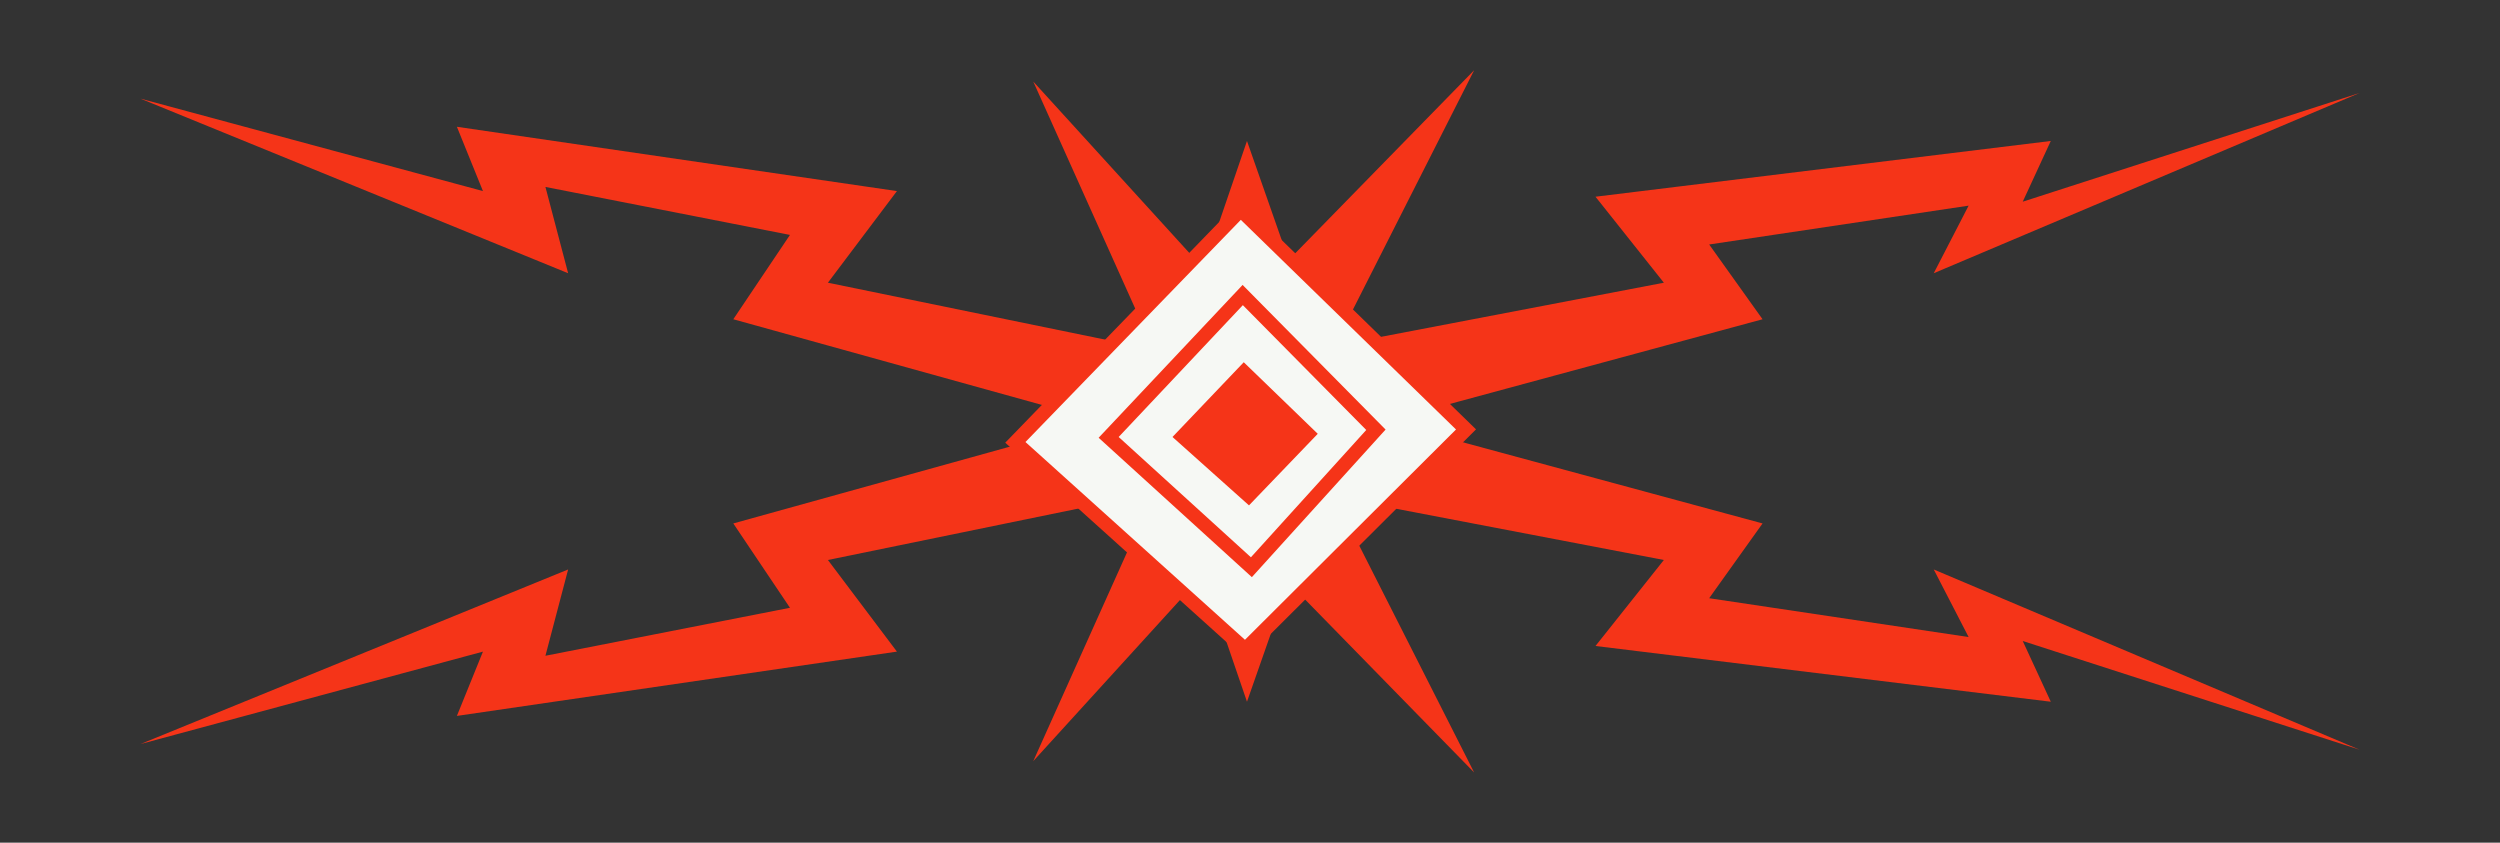 <?xml version="1.0" encoding="UTF-8"?>
<svg width="178px" height="60px" viewBox="0 0 178 60" version="1.1" xmlns="http://www.w3.org/2000/svg" xmlns:xlink="http://www.w3.org/1999/xlink">
    <rect x="0" y="0" width="178" height="60" fill="#333333" stroke="none"/>
    <!-- Generator: Sketch 46.2 (44496) - http://www.bohemiancoding.com/sketch -->
    <title>electric2</title>
    <desc>Created with Sketch.</desc>
    <defs></defs>
    <g id="Page-1" stroke="none" stroke-width="1" fill="none" fill-rule="evenodd">
        <g id="electric2">
            <g id="Group" transform="translate(10, 5)">
                <polygon id="bottom" fill="#F53418" transform="translate(79, 37.5) scale(1, -1) translate(-79, -37.5) " points="0 27.023 30.451 39.454 28.835 33.31 46.245 36.726 42.211 42.731 68.393 50 89.807 49.687 115.494 42.731 111.693 37.407 130.166 34.642 127.682 39.454 158 26.62 134.018 34.361 136.016 30.037 103.599 34.006 108.467 40.129 85.025 44.615 94.959 25 81.754 38.511 78.785 30.037 75.68 39.108 63.567 25.805 72.138 44.89 48.947 40.129 53.861 33.605 22.531 29.027 24.386 33.605"></polygon>
                <polygon id="top" fill="#F53418" points="0 2.023 30.451 14.454 28.835 8.31 46.245 11.726 42.211 17.731 68.393 25 89.807 24.687 115.494 17.731 111.693 12.407 130.166 9.642 127.682 14.454 158 1.62 134.018 9.361 136.016 5.037 103.599 9.006 108.467 15.129 85.025 19.615 94.959 0 81.754 13.511 78.785 5.037 75.68 14.108 63.567 0.805 72.138 19.89 48.947 15.129 53.861 8.605 22.531 4.027 24.386 8.605"></polygon>
                <g id="center" transform="translate(62, 9)">
                    <polygon id="Path-2" stroke="#F53418" fill="#F6F8F4" points="16.336 0.945 0.293 17.496 16.658 32.241 32.38 16.575"></polygon>
                    <polygon id="Path-2-Copy" stroke="#F53418" points="16.482 7.007 6.936 17.141 17.099 26.386 25.965 16.6"></polygon>
                    <polygon id="Path-2-Copy-2" fill="#F53418" points="16.555 11.791 11.481 17.113 16.928 21.983 21.824 16.887"></polygon>
                </g>
            </g>
        </g>
    </g>
</svg>
